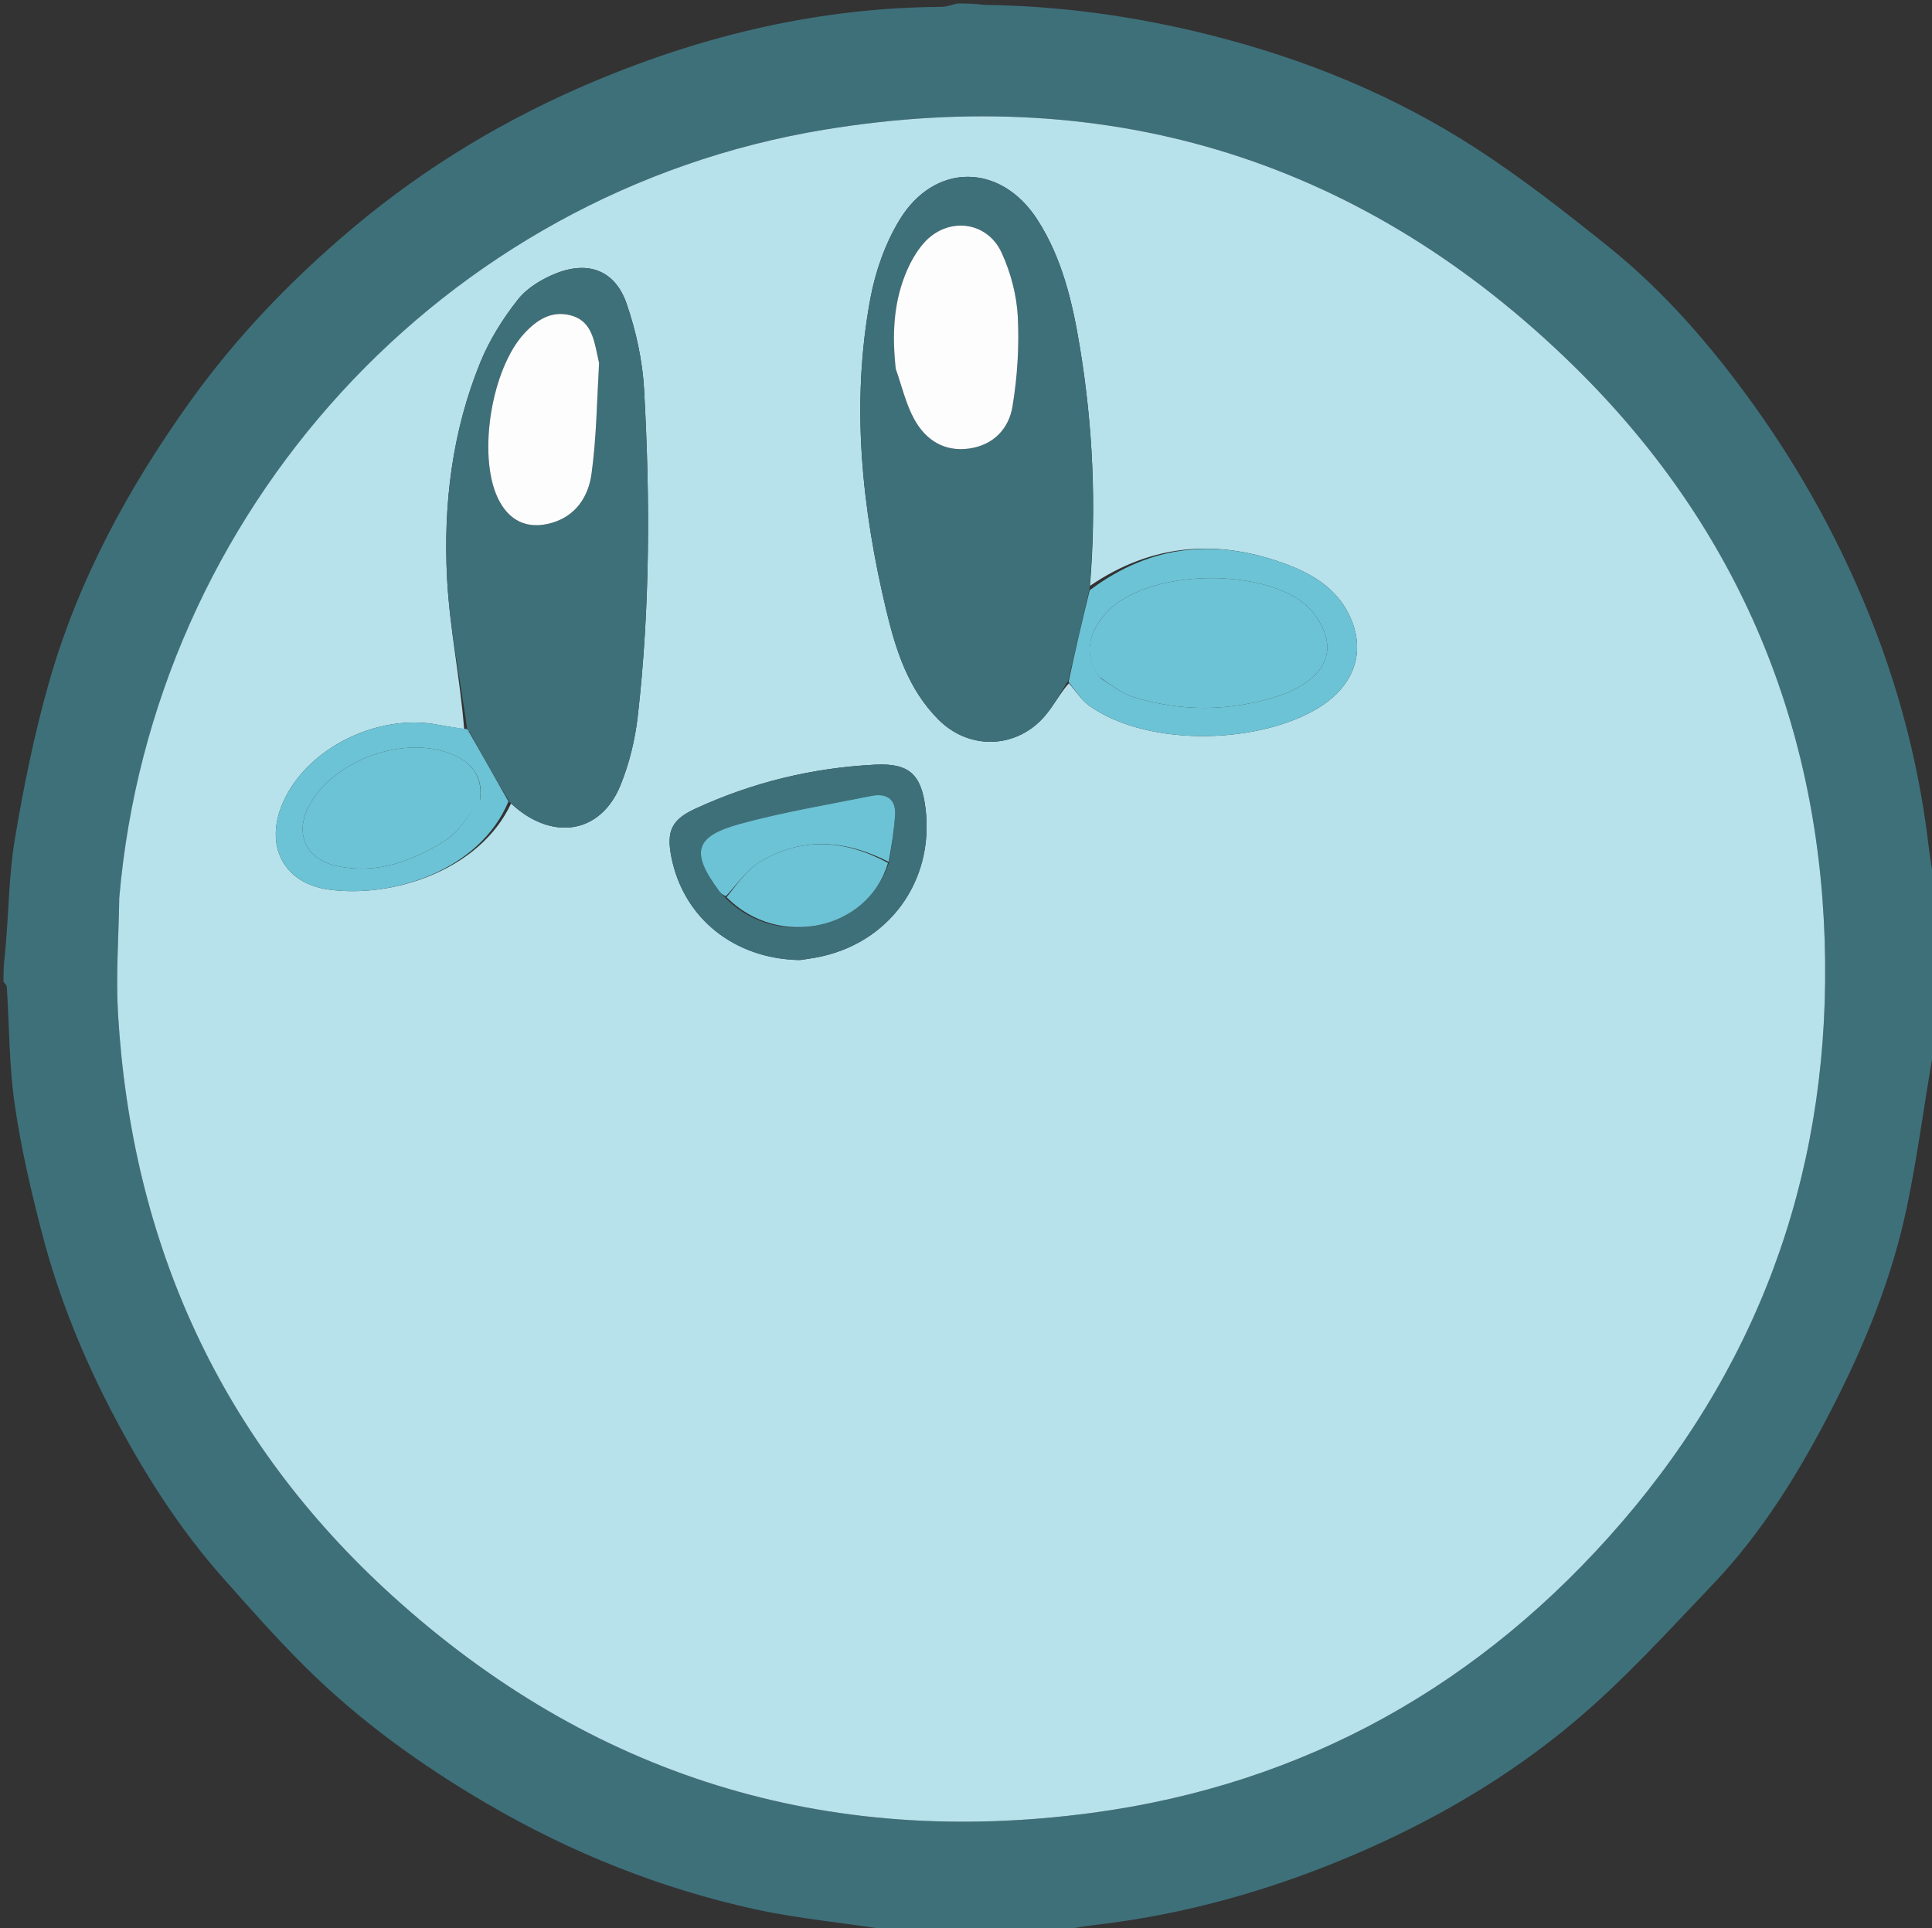<svg version="1.1" id="Layer_1" xmlns="http://www.w3.org/2000/svg" xmlns:xlink="http://www.w3.org/1999/xlink" x="0px" y="0px"
	 width="100%" viewBox="0 0 551 550" enable-background="new 0 0 551 550" xml:space="preserve">
<rect x="0" y="0" width="551" height="550" fill="#333333" stroke="none"/>
<path fill="#3e707a" opacity="1" stroke="none" 
	d="
M273,1 
	C275.371,1 277.741,1 280.747,1.394 
	C302.939,1.69 324.072,4.713 344.967,9.954 
	C371.908,16.712 397.368,27.073 420.658,42.119 
	C433.883,50.664 446.369,60.44 458.666,70.313 
	C474.792,83.261 488.208,98.86 500.24,115.642 
	C511.715,131.648 521.424,148.609 529.431,166.662 
	C540.028,190.555 546.978,215.326 550.025,241.246 
	C550.527,245.516 551.334,249.75 552,254 
	C552,268.688 552,283.375 551.611,298.715 
	C548.814,314.303 546.955,329.354 543.864,344.148 
	C539.708,364.038 532.108,382.863 522.895,400.9 
	C513.523,419.249 502.799,436.893 488.479,451.9 
	C475.642,465.354 463.065,479.253 448.874,491.171 
	C430.072,506.963 408.83,519.336 386.117,529.025 
	C362.408,539.139 337.889,546.081 312.255,549.032 
	C308.149,549.505 304.084,550.335 300,551 
	C284.979,551 269.958,551 254.285,550.611 
	C240.885,548.39 227.97,547.322 215.423,544.571 
	C188.364,538.637 162.848,528.428 138.891,514.428 
	C120.073,503.432 102.485,490.753 87.007,475.382 
	C78.814,467.244 71.14,458.567 63.477,449.916 
	C51.341,436.214 41.542,420.883 32.982,404.757 
	C24.071,387.97 16.867,370.445 12.067,352.062 
	C8.877,339.848 6.004,327.475 4.194,314.999 
	C2.591,303.953 2.664,292.665 1.941,281.488 
	C1.908,280.974 1.326,280.495 1,280 
	C1,277.629 1,275.259 1.394,272.253 
	C2.525,260.941 2.443,250.128 4.191,239.619 
	C6.711,224.461 9.792,209.305 14.001,194.538 
	C22.308,165.396 36.644,139.052 54.223,114.508 
	C67.545,95.907 83.392,79.487 100.868,64.816 
	C121.516,47.48 144.498,33.707 169.381,23.239 
	C201.074,9.907 233.985,2.156 268.515,1.957 
	C270.012,1.948 271.505,1.333 273,1 
M33.998,256.659 
	C33.847,267.473 33.019,278.327 33.656,289.094 
	C37.54,354.764 62.948,410.68 111.749,455.014 
	C168.478,506.549 235.472,527.225 311.398,517.064 
	C372.25,508.92 422.75,480.356 462.568,434.119 
	C503.38,386.727 522.38,330.915 520.398,268.341 
	C518.371,204.302 494.437,149.118 448.894,104.452 
	C389.376,46.083 317.323,23.422 235.042,36.998 
	C126.339,54.933 43.483,145.822 33.998,256.659 
z"/>
<path fill="#FFFFFF" opacity="0" stroke="none" 
	d="
M272.531,1 
	C271.505,1.333 270.012,1.948 268.515,1.957 
	C233.985,2.156 201.074,9.907 169.381,23.239 
	C144.498,33.707 121.516,47.48 100.868,64.816 
	C83.392,79.487 67.545,95.907 54.223,114.508 
	C36.644,139.052 22.308,165.396 14.001,194.538 
	C9.792,209.305 6.711,224.461 4.191,239.619 
	C2.443,250.128 2.525,260.941 1.394,271.809 
	C1,181.739 1,91.479 1,1 
	C91.354,1 181.708,1 272.531,1 
z"/>
<path fill="#FFFFFF" opacity="0" stroke="none" 
	d="
M552,253.531 
	C551.334,249.75 550.527,245.516 550.025,241.246 
	C546.978,215.326 540.028,190.555 529.431,166.662 
	C521.424,148.609 511.715,131.648 500.24,115.642 
	C488.208,98.86 474.792,83.261 458.666,70.313 
	C446.369,60.44 433.883,50.664 420.658,42.119 
	C397.368,27.073 371.908,16.712 344.967,9.954 
	C324.072,4.713 302.939,1.69 281.191,1.394 
	C371.258,1 461.516,1 552,1 
	C552,85.021 552,169.042 552,253.531 
z"/>
<path fill="#FFFFFF" opacity="0" stroke="none" 
	d="
M1,280.469 
	C1.326,280.495 1.908,280.974 1.941,281.488 
	C2.664,292.665 2.591,303.953 4.194,314.999 
	C6.004,327.475 8.877,339.848 12.067,352.062 
	C16.867,370.445 24.071,387.97 32.982,404.757 
	C41.542,420.883 51.341,436.214 63.477,449.916 
	C71.14,458.567 78.814,467.244 87.007,475.382 
	C102.485,490.753 120.073,503.432 138.891,514.428 
	C162.848,528.428 188.364,538.637 215.423,544.571 
	C227.97,547.322 240.885,548.39 253.817,550.611 
	C169.737,551 85.474,551 1,551 
	C1,460.979 1,370.958 1,280.469 
z"/>
<path fill="#FFFFFF" opacity="0" stroke="none" 
	d="
M300.469,551 
	C304.084,550.335 308.149,549.505 312.255,549.032 
	C337.889,546.081 362.408,539.139 386.117,529.025 
	C408.83,519.336 430.072,506.963 448.874,491.171 
	C463.065,479.253 475.642,465.354 488.479,451.9 
	C502.799,436.893 513.523,419.249 522.895,400.9 
	C532.108,382.863 539.708,364.038 543.864,344.148 
	C546.955,329.354 548.814,314.303 551.611,299.183 
	C552,382.927 552,466.854 552,551 
	C468.313,551 384.625,551 300.469,551 
z"/>
<path fill="#b7e2eb" opacity="1" stroke="none" 
	d="
M34.007,256.193 
	C43.483,145.822 126.339,54.933 235.042,36.998 
	C317.323,23.422 389.376,46.083 448.894,104.452 
	C494.437,149.118 518.371,204.302 520.398,268.341 
	C522.38,330.915 503.38,386.727 462.568,434.119 
	C422.75,480.356 372.25,508.92 311.398,517.064 
	C235.472,527.225 168.478,506.549 111.749,455.014 
	C62.948,410.68 37.54,354.764 33.656,289.094 
	C33.019,278.327 33.847,267.473 34.007,256.193 
M132.369,207.934 
	C129.913,207.537 127.442,207.213 125.002,206.732 
	C107.883,203.358 87.376,213.287 80.579,229.16 
	C75.509,241.001 80.606,251.908 93.785,253.728 
	C111.822,256.218 136.779,248.353 145.742,229.2 
	C146.638,229.944 147.502,230.734 148.437,231.426 
	C159.563,239.662 171.743,236.758 176.954,223.97 
	C179.494,217.739 181.136,210.922 181.896,204.224 
	C185.417,173.215 185.431,142.074 183.686,110.968 
	C183.226,102.779 181.39,94.435 178.723,86.664 
	C175.493,77.247 167.957,74.258 158.602,77.965 
	C154.573,79.561 150.33,82.109 147.708,85.429 
	C143.439,90.835 139.625,96.905 137.023,103.268 
	C128.953,123.003 126.401,143.906 127.498,164.977 
	C128.246,179.34 131.243,193.585 132.369,207.934 
M304.852,194.883 
	C306.798,197.064 308.415,199.712 310.743,201.352 
	C327.692,213.296 359.668,212.222 376.41,201.647 
	C386.043,195.562 389.164,186.56 385.62,177.308 
	C382.351,168.777 375.294,164.173 367.564,161.196 
	C347.675,153.535 328.526,154.979 310.861,167.101 
	C312.729,144.247 311.699,121.501 307.959,98.901 
	C305.859,86.215 302.952,73.687 295.871,62.676 
	C285.429,46.436 266.524,46.234 256.505,62.79 
	C252.469,69.459 249.682,77.349 248.245,85.042 
	C242.648,115.022 245.755,144.75 252.783,174.152 
	C255.503,185.528 259.065,196.673 267.678,205.275 
	C276.506,214.091 290.044,213.623 298.124,204.061 
	C300.674,201.043 302.507,197.419 304.852,194.883 
M228.271,273.82 
	C229.75,273.584 231.234,273.378 232.707,273.109 
	C253.334,269.338 266.485,251.465 263.964,230.642 
	C262.785,220.906 259.333,217.615 249.642,218.093 
	C231.691,218.979 214.467,223.169 198.146,230.733 
	C191.461,233.831 190.037,237.167 191.468,244.415 
	C194.885,261.728 209.194,273.452 228.271,273.82 
z"/>
<path fill="#3e707a" opacity="1" stroke="none" 
	d="
M304.668,194.072 
	C302.507,197.419 300.674,201.043 298.124,204.061 
	C290.044,213.623 276.506,214.091 267.678,205.275 
	C259.065,196.673 255.503,185.528 252.783,174.152 
	C245.755,144.75 242.648,115.022 248.245,85.042 
	C249.682,77.349 252.469,69.459 256.505,62.79 
	C266.524,46.234 285.429,46.436 295.871,62.676 
	C302.952,73.687 305.859,86.215 307.959,98.901 
	C311.699,121.501 312.729,144.247 310.723,167.909 
	C308.613,177.168 306.641,185.62 304.668,194.072 
M255.57,105.674 
	C257.245,110.318 258.384,115.255 260.725,119.535 
	C263.962,125.449 269.218,128.92 276.374,127.933 
	C283.347,126.971 287.718,122.258 288.765,115.914 
	C290.154,107.494 290.712,98.783 290.269,90.267 
	C289.949,84.128 288.245,77.725 285.679,72.116 
	C281.474,62.924 270.12,61.724 263.418,69.378 
	C261.073,72.055 259.285,75.431 257.997,78.778 
	C254.768,87.161 254.455,95.952 255.57,105.674 
z"/>
<path fill="#3e707a" opacity="1" stroke="none" 
	d="
M133.235,207.883 
	C131.243,193.585 128.246,179.34 127.498,164.977 
	C126.401,143.906 128.953,123.003 137.023,103.268 
	C139.625,96.905 143.439,90.835 147.708,85.429 
	C150.33,82.109 154.573,79.561 158.602,77.965 
	C167.957,74.258 175.493,77.247 178.723,86.664 
	C181.39,94.435 183.226,102.779 183.686,110.968 
	C185.431,142.074 185.417,173.215 181.896,204.224 
	C181.136,210.922 179.494,217.739 176.954,223.97 
	C171.743,236.758 159.563,239.662 148.437,231.426 
	C147.502,230.734 146.638,229.944 145.309,228.739 
	C141.206,221.836 137.535,215.394 133.858,208.674 
	C133.578,208.228 133.303,208.059 133.082,207.935 
	C133.135,207.979 133.235,207.883 133.235,207.883 
M170.8,103.099 
	C170.61,102.29 170.404,101.485 170.234,100.672 
	C169.256,96.02 168.149,91.328 162.728,89.937 
	C157.219,88.523 153.09,91.248 149.531,95.094 
	C140.191,105.188 136.212,129.565 141.881,141.844 
	C144.984,148.564 150.376,151.146 157.356,149.131 
	C164.315,147.123 167.81,141.535 168.689,135.21 
	C170.121,124.901 170.23,114.409 170.8,103.099 
z"/>
<path fill="#3e707a" opacity="1" stroke="none" 
	d="
M227.826,273.832 
	C209.194,273.452 194.885,261.728 191.468,244.415 
	C190.037,237.167 191.461,233.831 198.146,230.733 
	C214.467,223.169 231.691,218.979 249.642,218.093 
	C259.333,217.615 262.785,220.906 263.964,230.642 
	C266.485,251.465 253.334,269.338 232.707,273.109 
	C231.234,273.378 229.75,273.584 227.826,273.832 
M207.302,256.521 
	C222.116,270.942 247.705,265.151 253.691,245.538 
	C254.239,241.163 255.013,236.801 255.273,232.409 
	C255.548,227.741 252.643,226.184 248.5,227.015 
	C235.985,229.528 223.341,231.619 211.053,234.988 
	C197.982,238.572 196.916,243.153 205.172,254.221 
	C205.658,254.872 206.355,255.366 207.302,256.521 
z"/>
<path fill="#6cc3d5" opacity="1" stroke="none" 
	d="
M304.76,194.478 
	C306.641,185.62 308.613,177.168 310.769,168.364 
	C328.526,154.979 347.675,153.535 367.564,161.196 
	C375.294,164.173 382.351,168.777 385.62,177.308 
	C389.164,186.56 386.043,195.562 376.41,201.647 
	C359.668,212.222 327.692,213.296 310.743,201.352 
	C308.415,199.712 306.798,197.064 304.76,194.478 
M313.947,193.505 
	C316.922,195.272 319.695,197.681 322.907,198.695 
	C336.894,203.11 350.995,202.943 364.954,198.403 
	C367.601,197.542 370.204,196.22 372.487,194.623 
	C380.171,189.247 380.219,181.984 374.417,174.635 
	C364.193,161.683 326.169,161.189 314.567,175.856 
	C309.995,181.635 309.318,187.696 313.947,193.505 
z"/>
<path fill="#6cc3d5" opacity="1" stroke="none" 
	d="
M133.864,208.952 
	C137.535,215.394 141.206,221.836 145.011,228.588 
	C136.779,248.353 111.822,256.218 93.785,253.728 
	C80.606,251.908 75.509,241.001 80.579,229.16 
	C87.376,213.287 107.883,203.358 125.002,206.732 
	C127.442,207.213 129.913,207.537 132.802,207.908 
	C133.235,207.883 133.135,207.979 133.204,208.123 
	C133.436,208.525 133.633,208.753 133.864,208.952 
M136.935,228.03 
	C137.752,222.085 135.083,218.011 129.886,215.566 
	C116.128,209.093 94.803,216.598 87.929,230.234 
	C84.023,237.981 87.37,245.046 95.854,246.943 
	C107.417,249.528 117.676,245.573 127.075,239.667 
	C131.028,237.183 133.603,232.506 136.935,228.03 
z"/>
<path fill="#FEFDFE" opacity="1" stroke="none" 
	d="
M255.473,105.243 
	C254.455,95.952 254.768,87.161 257.997,78.778 
	C259.285,75.431 261.073,72.055 263.418,69.378 
	C270.12,61.724 281.474,62.924 285.679,72.116 
	C288.245,77.725 289.949,84.128 290.269,90.267 
	C290.712,98.783 290.154,107.494 288.765,115.914 
	C287.718,122.258 283.347,126.971 276.374,127.933 
	C269.218,128.92 263.962,125.449 260.725,119.535 
	C258.384,115.255 257.245,110.318 255.473,105.243 
z"/>
<path fill="#FEFDFD" opacity="1" stroke="none" 
	d="
M170.849,103.547 
	C170.23,114.409 170.121,124.901 168.689,135.21 
	C167.81,141.535 164.315,147.123 157.356,149.131 
	C150.376,151.146 144.984,148.564 141.881,141.844 
	C136.212,129.565 140.191,105.188 149.531,95.094 
	C153.09,91.248 157.219,88.523 162.728,89.937 
	C168.149,91.328 169.256,96.02 170.234,100.672 
	C170.404,101.485 170.61,102.29 170.849,103.547 
z"/>
<path fill="#6cc3d5" opacity="1" stroke="none" 
	d="
M133.858,208.674 
	C133.633,208.753 133.436,208.525 133.151,208.079 
	C133.303,208.059 133.578,208.228 133.858,208.674 
z"/>
<path fill="#6cc3d5" opacity="1" stroke="none" 
	d="
M253.251,246.123 
	C247.705,265.151 222.116,270.942 207.211,255.894 
	C210.329,252.048 213.054,248.02 216.836,245.76 
	C228.86,238.576 241.173,239.545 253.251,246.123 
z"/>
<path fill="#6cc3d5" opacity="1" stroke="none" 
	d="
M253.471,245.83 
	C241.173,239.545 228.86,238.576 216.836,245.76 
	C213.054,248.02 210.329,252.048 207.037,255.6 
	C206.355,255.366 205.658,254.872 205.172,254.221 
	C196.916,243.153 197.982,238.572 211.053,234.988 
	C223.341,231.619 235.985,229.528 248.5,227.015 
	C252.643,226.184 255.548,227.741 255.273,232.409 
	C255.013,236.801 254.239,241.163 253.471,245.83 
z"/>
<path fill="#6cc3d5" opacity="1" stroke="none" 
	d="
M313.686,193.242 
	C309.318,187.696 309.995,181.635 314.567,175.856 
	C326.169,161.189 364.193,161.683 374.417,174.635 
	C380.219,181.984 380.171,189.247 372.487,194.623 
	C370.204,196.22 367.601,197.542 364.954,198.403 
	C350.995,202.943 336.894,203.11 322.907,198.695 
	C319.695,197.681 316.922,195.272 313.686,193.242 
z"/>
<path fill="#6cc3d5" opacity="1" stroke="none" 
	d="
M136.87,228.428 
	C133.603,232.506 131.028,237.183 127.075,239.667 
	C117.676,245.573 107.417,249.528 95.854,246.943 
	C87.37,245.046 84.023,237.981 87.929,230.234 
	C94.803,216.598 116.128,209.093 129.886,215.566 
	C135.083,218.011 137.752,222.085 136.87,228.428 
z"/>
</svg>